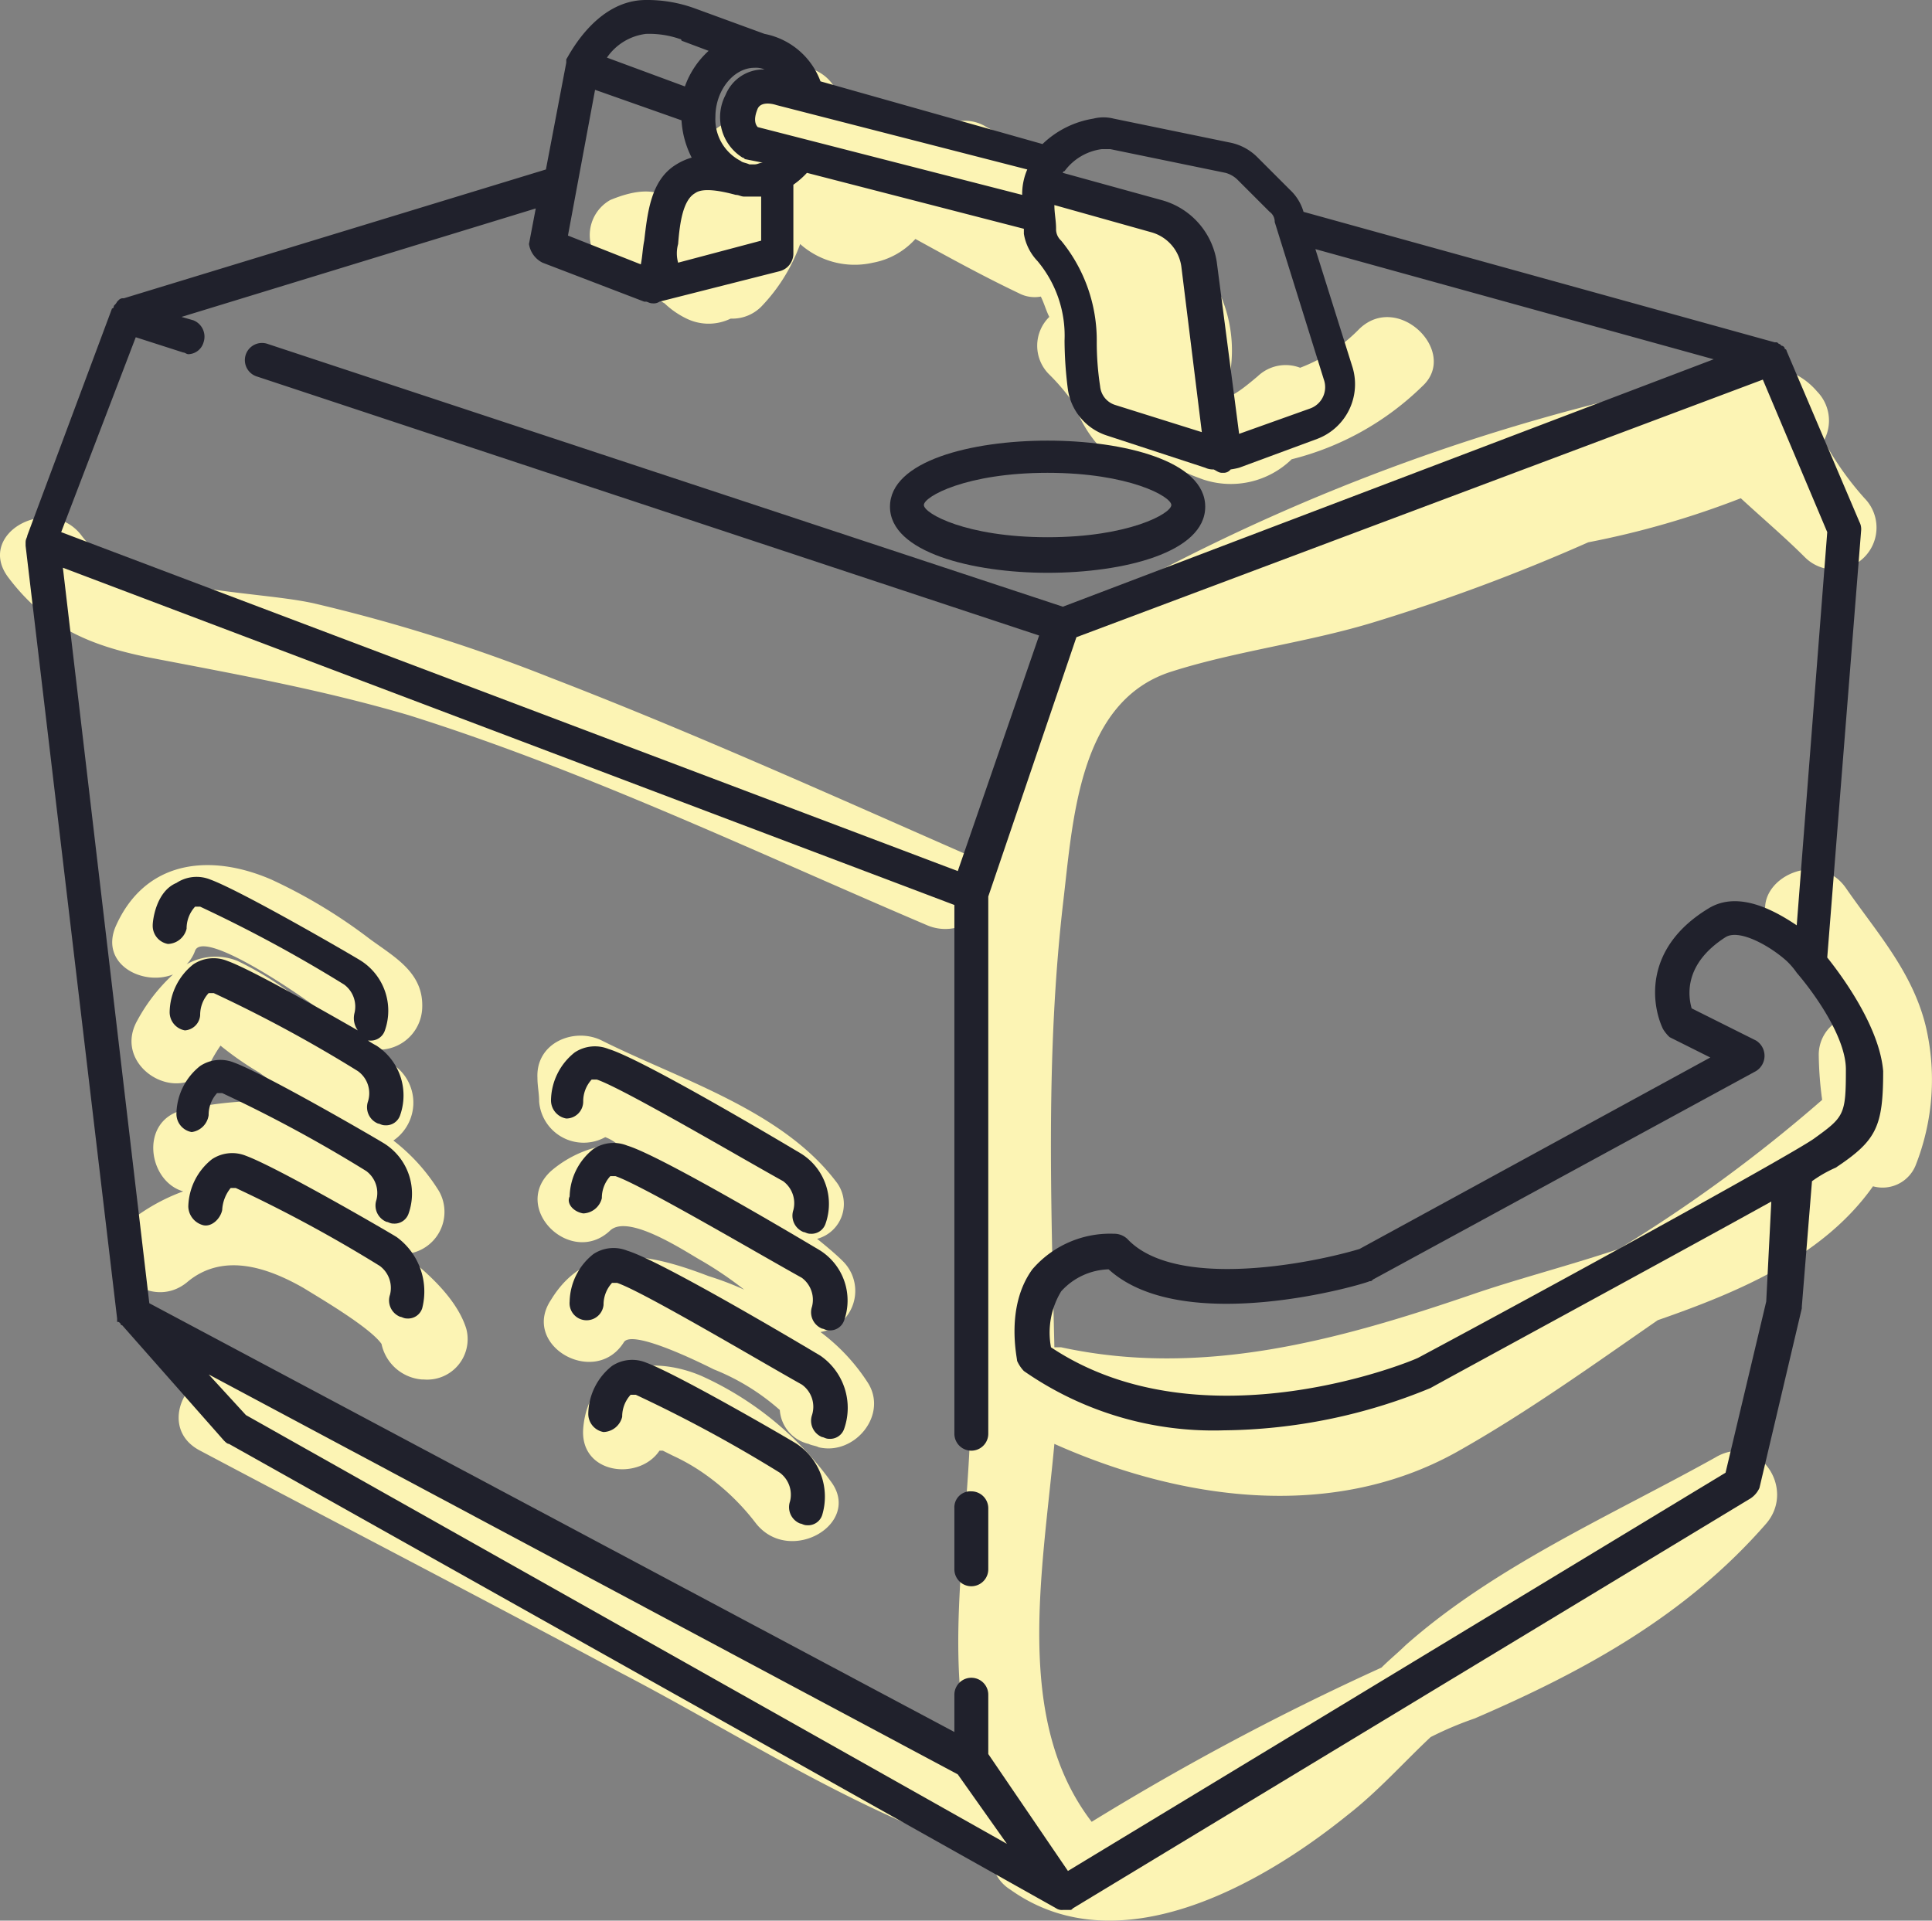 <svg xmlns="http://www.w3.org/2000/svg" width="113.991" height="113.33" viewBox="0 0 113.991 113.33"><rect x="0" y="0" width="113.991" height="113.33" fill="#808080" stroke="none"/><g transform="translate(0.01)"><path d="M113.6,60.5c-.8-3.2-2.9-5.5-4.7-8.1s-6.2-.1-4.3,2.5a34.756,34.756,0,0,1,3.6,5.5,2.323,2.323,0,0,0-.9,1.9,21.115,21.115,0,0,0,.2,2.6,88.167,88.167,0,0,1-12,8.8c-3,1-6.1,1.8-8.7,2.7-7.9,2.7-15.9,4.9-24.2,3.1h-.4c-.2-8.8-.5-17.3.5-26.1.6-5,.9-12.1,6.5-13.8,3.8-1.2,8-1.7,11.9-2.9A112.075,112.075,0,0,0,93.7,32a52,52,0,0,0,9-2.6c1.3,1.2,2.6,2.3,3.8,3.5a2.475,2.475,0,0,0,3.5-3.5,17.7,17.7,0,0,1-2.4-3.4,2.456,2.456,0,0,0-.4-2.9,4.179,4.179,0,0,0-2.4-1.4,2.619,2.619,0,0,0-2.1.4H102a119.228,119.228,0,0,0-34.4,12,2.047,2.047,0,0,0-.8.8A8.157,8.157,0,0,0,61.9,38c-2.6,3.7-3.3,8.6-3.9,13a1.578,1.578,0,0,0-.8-.5C49,46.9,40.8,43.2,32.5,40a98.777,98.777,0,0,0-14-4.4c-3.6-.8-11.2-.6-13.7-4-1.9-2.5-6.3-.1-4.3,2.5,2.2,2.9,4.8,4,8.3,4.7,5.2,1,10.2,1.9,15.3,3.4,10.5,3.3,20.5,8.1,30.6,12.4a2.716,2.716,0,0,0,2.9-.5A129.711,129.711,0,0,0,56.7,68c.1,5.8.7,11.5.5,17.3-.3,6.4-1.4,12.7.1,18.5-6.9-2.6-13.4-6.9-19.9-10.3C29.7,89.4,22,85.4,14.3,81.3c-2.8-1.5-5.4,2.8-2.5,4.3,8.3,4.4,16.6,8.7,24.8,13.1,7.1,3.7,14.2,8.4,21.9,10.8a2.318,2.318,0,0,0,1.1,2c6.3,4.5,14.7-.2,19.9-4.4,1.8-1.4,3.3-3.1,4.9-4.6a20.29,20.29,0,0,1,2.6-1.1c6.5-2.8,12.5-6.1,17.2-11.5,1.8-2.1-.5-5.4-3-3.9-6.1,3.4-13,6.4-18.3,11.1-.4.4-.9.8-1.4,1.3a155.355,155.355,0,0,0-17.1,9.1c-4.6-6-2.9-14.7-2.2-22.3,7.4,3.3,16.3,4.6,23.7.5,4.1-2.3,8-5.1,11.9-7.8,4.9-1.7,9.8-3.8,12.7-7.9a2.105,2.105,0,0,0,2.5-1.2A13.761,13.761,0,0,0,113.6,60.5Z" fill="#fcf4b4"/><path d="M80.2,19.4a9.672,9.672,0,0,1-3.5,2.3,2.387,2.387,0,0,0-2.5.5c-1.3,1.1-1.8,1.4-2.4,1.2a3.465,3.465,0,0,0,.8-1.6A8.23,8.23,0,0,0,71,15.7c-1.2-1.7-3-2.7-4.6-4.1a2.574,2.574,0,0,0-3.2-.2,17.316,17.316,0,0,0-5-3.9,2.375,2.375,0,0,0-2.7.1c-1.2-.4-2.5-.7-3.7-1a2.492,2.492,0,0,0-1.7.3,7.572,7.572,0,0,0-.9-1.8,2.5,2.5,0,0,0-4.5.6,2.132,2.132,0,0,0-1.1,1c-.1.2-.1.3-.2.4a2.454,2.454,0,0,0-1.7,1.1c-.1.2-.3.4-.4.6a1.955,1.955,0,0,0-.8,1.3c-.3.5-.6,1-1,1.6-.8-.5-1.8-.6-3.5.1a2.378,2.378,0,0,0-1.1,2.8,2.922,2.922,0,0,0,3.3,2.5,3.915,3.915,0,0,0,1,.8,5.036,5.036,0,0,0,1.3.9,2.965,2.965,0,0,0,2.6,0,2.41,2.41,0,0,0,1.8-.7,10.394,10.394,0,0,0,2.3-3.7,4.837,4.837,0,0,0,4.3,1.1A4.448,4.448,0,0,0,54,14.1c2,1.1,4,2.2,6.1,3.2a2,2,0,0,0,1.3.2c.2.4.3.8.5,1.2a2.382,2.382,0,0,0,0,3.4,11.92,11.92,0,0,1,1.5,1.8,7.282,7.282,0,0,0,1.9,2.9,2.334,2.334,0,0,0,3.1.3A15.079,15.079,0,0,0,71,28.3a5.15,5.15,0,0,0,5.2-1.2,16.874,16.874,0,0,0,7.7-4.3C86.1,20.8,82.5,17.2,80.2,19.4Z" fill="#fcf4b4"/><path d="M49,87.4a19.152,19.152,0,0,0-7.6-6.2c-3-1.3-6.7-.7-7,3.1-.2,2.7,3.3,3.1,4.5,1.3h.2l.6.3A11.782,11.782,0,0,1,41.6,87a13.76,13.76,0,0,1,3,2.9C46.6,92.4,50.9,89.9,49,87.4Z" fill="#fcf4b4"/><path d="M51.2,81.6a11.493,11.493,0,0,0-2.8-3,2.463,2.463,0,0,0,1.3-4.2c-.4-.4-1-.9-1.5-1.3a2.127,2.127,0,0,0,1.1-3.4c-3.2-4.2-9.2-6-13.8-8.3-1.6-.8-3.9.1-3.8,2.2,0,.5.1.9.1,1.4a2.635,2.635,0,0,0,3.9,2.1,2.506,2.506,0,0,1,.7.4,6.685,6.685,0,0,0-3.9,1.6c-2.4,2.2,1.2,5.7,3.5,3.5,1.1-1,4.5,1.3,5.4,1.8a21.956,21.956,0,0,1,2.5,1.7,18.029,18.029,0,0,0-2.1-.8c-3.4-1.3-7.1-2.2-9.3,1.4-1.8,2.7,2.6,5.2,4.3,2.5.5-.8,4.7,1.3,5.3,1.6A13.269,13.269,0,0,1,46,83.2a2.207,2.207,0,0,0,1.7,2c.2.1.4.1.6.2C50.4,85.9,52.4,83.5,51.2,81.6Z" fill="#fcf4b4"/><path d="M27.5,78.4c-.5-1.6-2-3.1-3.7-4.4a2.49,2.49,0,0,0,2.1-3.7,11.157,11.157,0,0,0-2.7-3,2.71,2.71,0,0,0,.1-4.4,12.132,12.132,0,0,1-1.4-1,2.557,2.557,0,0,0,3-2.4c.1-2.1-1.6-3-3.1-4.1A30.841,30.841,0,0,0,16,51.9c-3.7-1.6-7.5-1.1-9.2,2.8-.9,2.2,1.6,3.5,3.4,2.8a10.4,10.4,0,0,0-2.1,2.7c-1.6,2.8,2.7,5.3,4.3,2.5a8.794,8.794,0,0,1,.6-1h0a18.824,18.824,0,0,0,2.3,1.6l2.5,1.8a20.666,20.666,0,0,0-7,.4c-2.6.6-2.1,4.2,0,4.8a11.369,11.369,0,0,0-3.2,1.8c-2.5,2.1,1.1,5.6,3.5,3.5,2.1-1.7,4.7-.8,6.8.4.8.5,3.9,2.3,4.6,3.3a2.653,2.653,0,0,0,2.4,2.1H25A2.388,2.388,0,0,0,27.5,78.4ZM14,56.7a3.474,3.474,0,0,0-3,.2,2.177,2.177,0,0,0,.5-.8c.5-1.3,6.3,2.6,8.3,4.2,0,.1.1.2.1.4l-1.4-1A19.623,19.623,0,0,0,14,56.7ZM15.6,70c2.1,0,4.2.5,5.5,2.2a18.193,18.193,0,0,0-2.8-1.4A9.239,9.239,0,0,0,15.6,70Z" fill="#fcf4b4"/><path d="M57.3,88a.945.945,0,0,0-1,1v3.6a1,1,0,0,0,2,0V89A1,1,0,0,0,57.3,88Z" fill="#20212c"/><path d="M61.8,33.8c4.5,0,9.3-1.2,9.3-3.9S66.3,26,61.8,26s-9.3,1.2-9.3,3.9S57.4,33.8,61.8,33.8Zm0-5.9c4.8,0,7.3,1.4,7.3,1.9s-2.5,1.9-7.3,1.9-7.3-1.4-7.3-1.9S57,27.9,61.8,27.9Z" fill="#20212c"/><path d="M23.4,73c-.3-.2-7-4.1-8.9-4.8a2.154,2.154,0,0,0-2,.2,3.668,3.668,0,0,0-1.4,2.8,1.172,1.172,0,0,0,.9,1.1c.5.1,1-.4,1.1-.9a2.226,2.226,0,0,1,.5-1.3h.3a82.223,82.223,0,0,1,8.5,4.6,1.616,1.616,0,0,1,.6,1.7,1.04,1.04,0,0,0,.6,1.3c.1,0,.2.1.4.1a.875.875,0,0,0,.9-.6A3.978,3.978,0,0,0,23.4,73Z" fill="#20212c"/><path d="M12.3,65.8a1.9,1.9,0,0,1,.5-1.3h.3a82.222,82.222,0,0,1,8.5,4.6,1.616,1.616,0,0,1,.6,1.7,1.04,1.04,0,0,0,.6,1.3c.1,0,.2.1.4.1a.875.875,0,0,0,.9-.6,3.5,3.5,0,0,0-1.4-4.1c-.3-.2-7-4.1-8.9-4.8a2.154,2.154,0,0,0-2,.2,3.668,3.668,0,0,0-1.4,2.8,1.088,1.088,0,0,0,.9,1.1A1.166,1.166,0,0,0,12.3,65.8Z" fill="#20212c"/><path d="M11.8,59.9a1.9,1.9,0,0,1,.5-1.3h.3a80.822,80.822,0,0,1,8.5,4.6,1.607,1.607,0,0,1,.6,1.8,1.04,1.04,0,0,0,.6,1.3c.1,0,.2.1.4.1a.875.875,0,0,0,.9-.6,3.5,3.5,0,0,0-1.4-4.1,5.2,5.2,0,0,1-.5-.3h.1a.875.875,0,0,0,.9-.6,3.5,3.5,0,0,0-1.4-4.1c-.3-.2-7-4.1-8.9-4.8a2.154,2.154,0,0,0-2,.2C9.2,52.6,9,54.3,9,54.6a1.088,1.088,0,0,0,.9,1.1,1.172,1.172,0,0,0,1.1-.9,1.9,1.9,0,0,1,.5-1.3h.3a82.222,82.222,0,0,1,8.5,4.6,1.616,1.616,0,0,1,.6,1.7,1.232,1.232,0,0,0,.2,1c-2.1-1.2-6.3-3.6-7.7-4.1a2.154,2.154,0,0,0-2,.2A3.668,3.668,0,0,0,10,59.7a1.088,1.088,0,0,0,.9,1.1A.967.967,0,0,0,11.8,59.9Z" fill="#20212c"/><path d="M47,85.2c-.3-.2-7-4.1-8.9-4.8a2.154,2.154,0,0,0-2,.2,3.668,3.668,0,0,0-1.4,2.8,1.088,1.088,0,0,0,.9,1.1,1.172,1.172,0,0,0,1.1-.9,1.9,1.9,0,0,1,.5-1.3h.3A82.222,82.222,0,0,1,46,86.9a1.616,1.616,0,0,1,.6,1.7,1.04,1.04,0,0,0,.6,1.3c.1,0,.2.1.4.1a.875.875,0,0,0,.9-.6A3.753,3.753,0,0,0,47,85.2Z" fill="#20212c"/><path d="M48.4,80c-1-.6-9.4-5.6-11.4-6.2a2.154,2.154,0,0,0-2,.2,3.668,3.668,0,0,0-1.4,2.8,1,1,0,1,0,2,.2,1.9,1.9,0,0,1,.5-1.3h.3c1.5.5,8.4,4.6,10.9,6a1.607,1.607,0,0,1,.6,1.8,1.04,1.04,0,0,0,.6,1.3c.1,0,.2.1.4.1a.875.875,0,0,0,.9-.6A3.74,3.74,0,0,0,48.4,80Z" fill="#20212c"/><path d="M34.4,71.6a1.172,1.172,0,0,0,1.1-.9,1.9,1.9,0,0,1,.5-1.3h.3c1.5.5,8.3,4.5,11,6a1.616,1.616,0,0,1,.6,1.7,1.04,1.04,0,0,0,.6,1.3c.1,0,.2.1.4.1a.875.875,0,0,0,.9-.6,3.5,3.5,0,0,0-1.4-4.1c-1-.6-9.4-5.6-11.4-6.2a2.154,2.154,0,0,0-2,.2,3.668,3.668,0,0,0-1.4,2.8C33.4,71,33.8,71.5,34.4,71.6Z" fill="#20212c"/><path d="M34.4,65a1.9,1.9,0,0,1,.5-1.3h.3c1.5.5,8.3,4.5,11,6a1.616,1.616,0,0,1,.6,1.7,1.04,1.04,0,0,0,.6,1.3c.1,0,.2.1.4.1a.875.875,0,0,0,.9-.6,3.5,3.5,0,0,0-1.4-4.1c-1-.6-9.4-5.6-11.4-6.2a2.154,2.154,0,0,0-2,.2,3.668,3.668,0,0,0-1.4,2.8,1.088,1.088,0,0,0,.9,1.1A1,1,0,0,0,34.4,65Z" fill="#20212c"/><path d="M107.8,56.5l2-25.2a.9.9,0,0,0-.1-.5l-4.3-10.1a.1.1,0,0,0-.1-.1.215.215,0,0,0-.2-.2l-.1-.1c-.1,0-.1-.1-.2-.1h-.1L76.9,12.5a2.871,2.871,0,0,0-.8-1.3L74.2,9.3a3.152,3.152,0,0,0-1.7-.9L65.7,7a2.437,2.437,0,0,0-1.2,0,5.6,5.6,0,0,0-3,1.5L48.4,4.8A4.415,4.415,0,0,0,45.1,2L41,.5A8.173,8.173,0,0,0,38.1,0c-3,0-4.6,3.4-4.7,3.5v.1h0v.1L32.2,10,7.3,17.6H7.2a.349.349,0,0,0-.2.1l-.1.1c-.1.2-.2.2-.2.3a.1.1,0,0,1-.1.1l-5,13.4c0,.1-.1.2-.1.4v.2L6.9,77.8V78c.1,0,.1,0,.2.1a.1.1,0,0,0,.1.1h0l6,6.8c.1.1.2.2.3.2l48.8,27.4h0a.6.6,0,0,0,.4.1h.4c.1,0,.1,0,.2-.1l40-24.2a1.47,1.47,0,0,0,.5-.6l2.5-10.6v-.1l.6-7.4a7.5,7.5,0,0,1,1.4-.8c2.4-1.6,2.8-2.4,2.8-5.7C110.9,60.8,109,58,107.8,56.5ZM65,8.8h.5l6.8,1.4a1.612,1.612,0,0,1,.7.4l1.9,1.9a.713.713,0,0,1,.3.6l2.9,9.3a1.337,1.337,0,0,1-.8,1.7l-4.2,1.5-1.3-10a4.484,4.484,0,0,0-3.3-3.8l-5.8-1.6a.1.1,0,0,1,.1-.1A3.248,3.248,0,0,1,65,8.8ZM44.7,7.5c-.1-.1-.3-.4,0-1.1.2-.4.8-.3,1.1-.2L60.6,10a3.653,3.653,0,0,0-.3,1.5ZM33.5,13.9l1.6-8.6,5.1,1.8a5.549,5.549,0,0,0,.6,2.2,3.552,3.552,0,0,0-.9.4c-1.5.9-1.7,2.8-1.9,4.5-.1.5-.1.9-.2,1.4ZM43.8,9.3c.1,0,.1.1.2.1l1,.2c-.2,0-.3.1-.5.1h-.3c-.2-.1-.4-.1-.5-.2a2.76,2.76,0,0,1-1.5-2.6c0-1.6,1.1-2.9,2.3-2.9a1.268,1.268,0,0,1,.6.1,2.409,2.409,0,0,0-2.3,1.5A2.816,2.816,0,0,0,43.8,9.3ZM40,14.4c.1-1.3.3-2.6,1-3,.4-.3,1.3-.2,2.4.1.2,0,.3.1.5.1h1v2.6L40,15.5A2.045,2.045,0,0,1,40,14.4Zm22.2-2.3,5.7,1.6a2.452,2.452,0,0,1,1.8,2.1l1.2,9.7-5.1-1.6a1.273,1.273,0,0,1-.9-1.1,17.19,17.19,0,0,1-.2-2.6,9.281,9.281,0,0,0-2.1-6,.908.908,0,0,1-.3-.7C62.3,13,62.2,12.6,62.2,12.1ZM38.1,2a5.52,5.52,0,0,1,2,.3.1.1,0,0,1,.1.1l1.6.6a5.179,5.179,0,0,0-1.4,2.1L35.8,3.4A3.27,3.27,0,0,1,38.1,2ZM32,15.5l6,2.3h.1c.1,0,.2.1.4.1a.6.6,0,0,0,.4-.1L46,16a1.077,1.077,0,0,0,.8-1V10.9a5.008,5.008,0,0,0,.8-.7l12.8,3.3v.3a3.048,3.048,0,0,0,.8,1.6,6.85,6.85,0,0,1,1.6,4.7A23.283,23.283,0,0,0,63,23a3.37,3.37,0,0,0,2.3,2.7l5.8,1.9a1.087,1.087,0,0,0,.5.1c.2.1.3.2.5.2h.1a.52.52,0,0,0,.4-.2,4.331,4.331,0,0,0,.5-.1l4.6-1.7a3.449,3.449,0,0,0,2.1-4.2l-2.2-7,23.5,6.5L62.7,35.8,15.8,20.3a1.012,1.012,0,1,0-.7,1.9L61.3,37.5,56.5,51.4,3.6,31.4,8,19.9l2.8.9c.1,0,.2.1.3.1a.961.961,0,0,0,.9-.7,1.04,1.04,0,0,0-.6-1.3l-.7-.2,20.9-6.4-.4,2.1A1.479,1.479,0,0,0,32,15.5ZM12.3,81.1l44.2,23.6,2.9,4.1L14.5,83.5Zm91.9-4.3-2.4,10.1L63,110.4l-4.7-6.9V100a1,1,0,0,0-2,0v2.2L8.8,76.9,3.7,33.5,56.3,53.4V84.6a1,1,0,0,0,2,0V52.9l5.2-15.3L104,22.4l3.8,9L106,54.6c-1.2-.8-3.4-2.1-5.2-1-3.8,2.3-3.4,5.6-2.7,7.1a2.181,2.181,0,0,0,.4.5l2.4,1.2L80.2,73.7c-3,.9-10.9,2.4-13.7-.6a1.136,1.136,0,0,0-.8-.3,6.045,6.045,0,0,0-4.8,2.1c-1.6,2.2-.9,5.2-.9,5.4a2.092,2.092,0,0,0,.4.6,19.562,19.562,0,0,0,11.8,3.5,32.689,32.689,0,0,0,12.2-2.5c.7-.4,13.6-7.4,20.1-11Zm2.8-9.6c-1.6,1.1-16,9-23.3,12.9-.1.1-12.7,5.4-21.7-.6a4.694,4.694,0,0,1,.6-3.3,3.914,3.914,0,0,1,2.8-1.3c4.4,4,15,.9,15.4.7.1,0,.1,0,.2-.1l22.6-12.3a1.06,1.06,0,0,0,0-1.8l-3.8-1.9c-.2-.7-.5-2.6,2-4.2.8-.5,2.6.5,3.6,1.4a4.349,4.349,0,0,1,.6.7h0c1.2,1.4,2.9,3.9,2.9,5.7C108.9,65.8,108.8,65.9,107,67.2Z" fill="#20212c"/></g></svg>